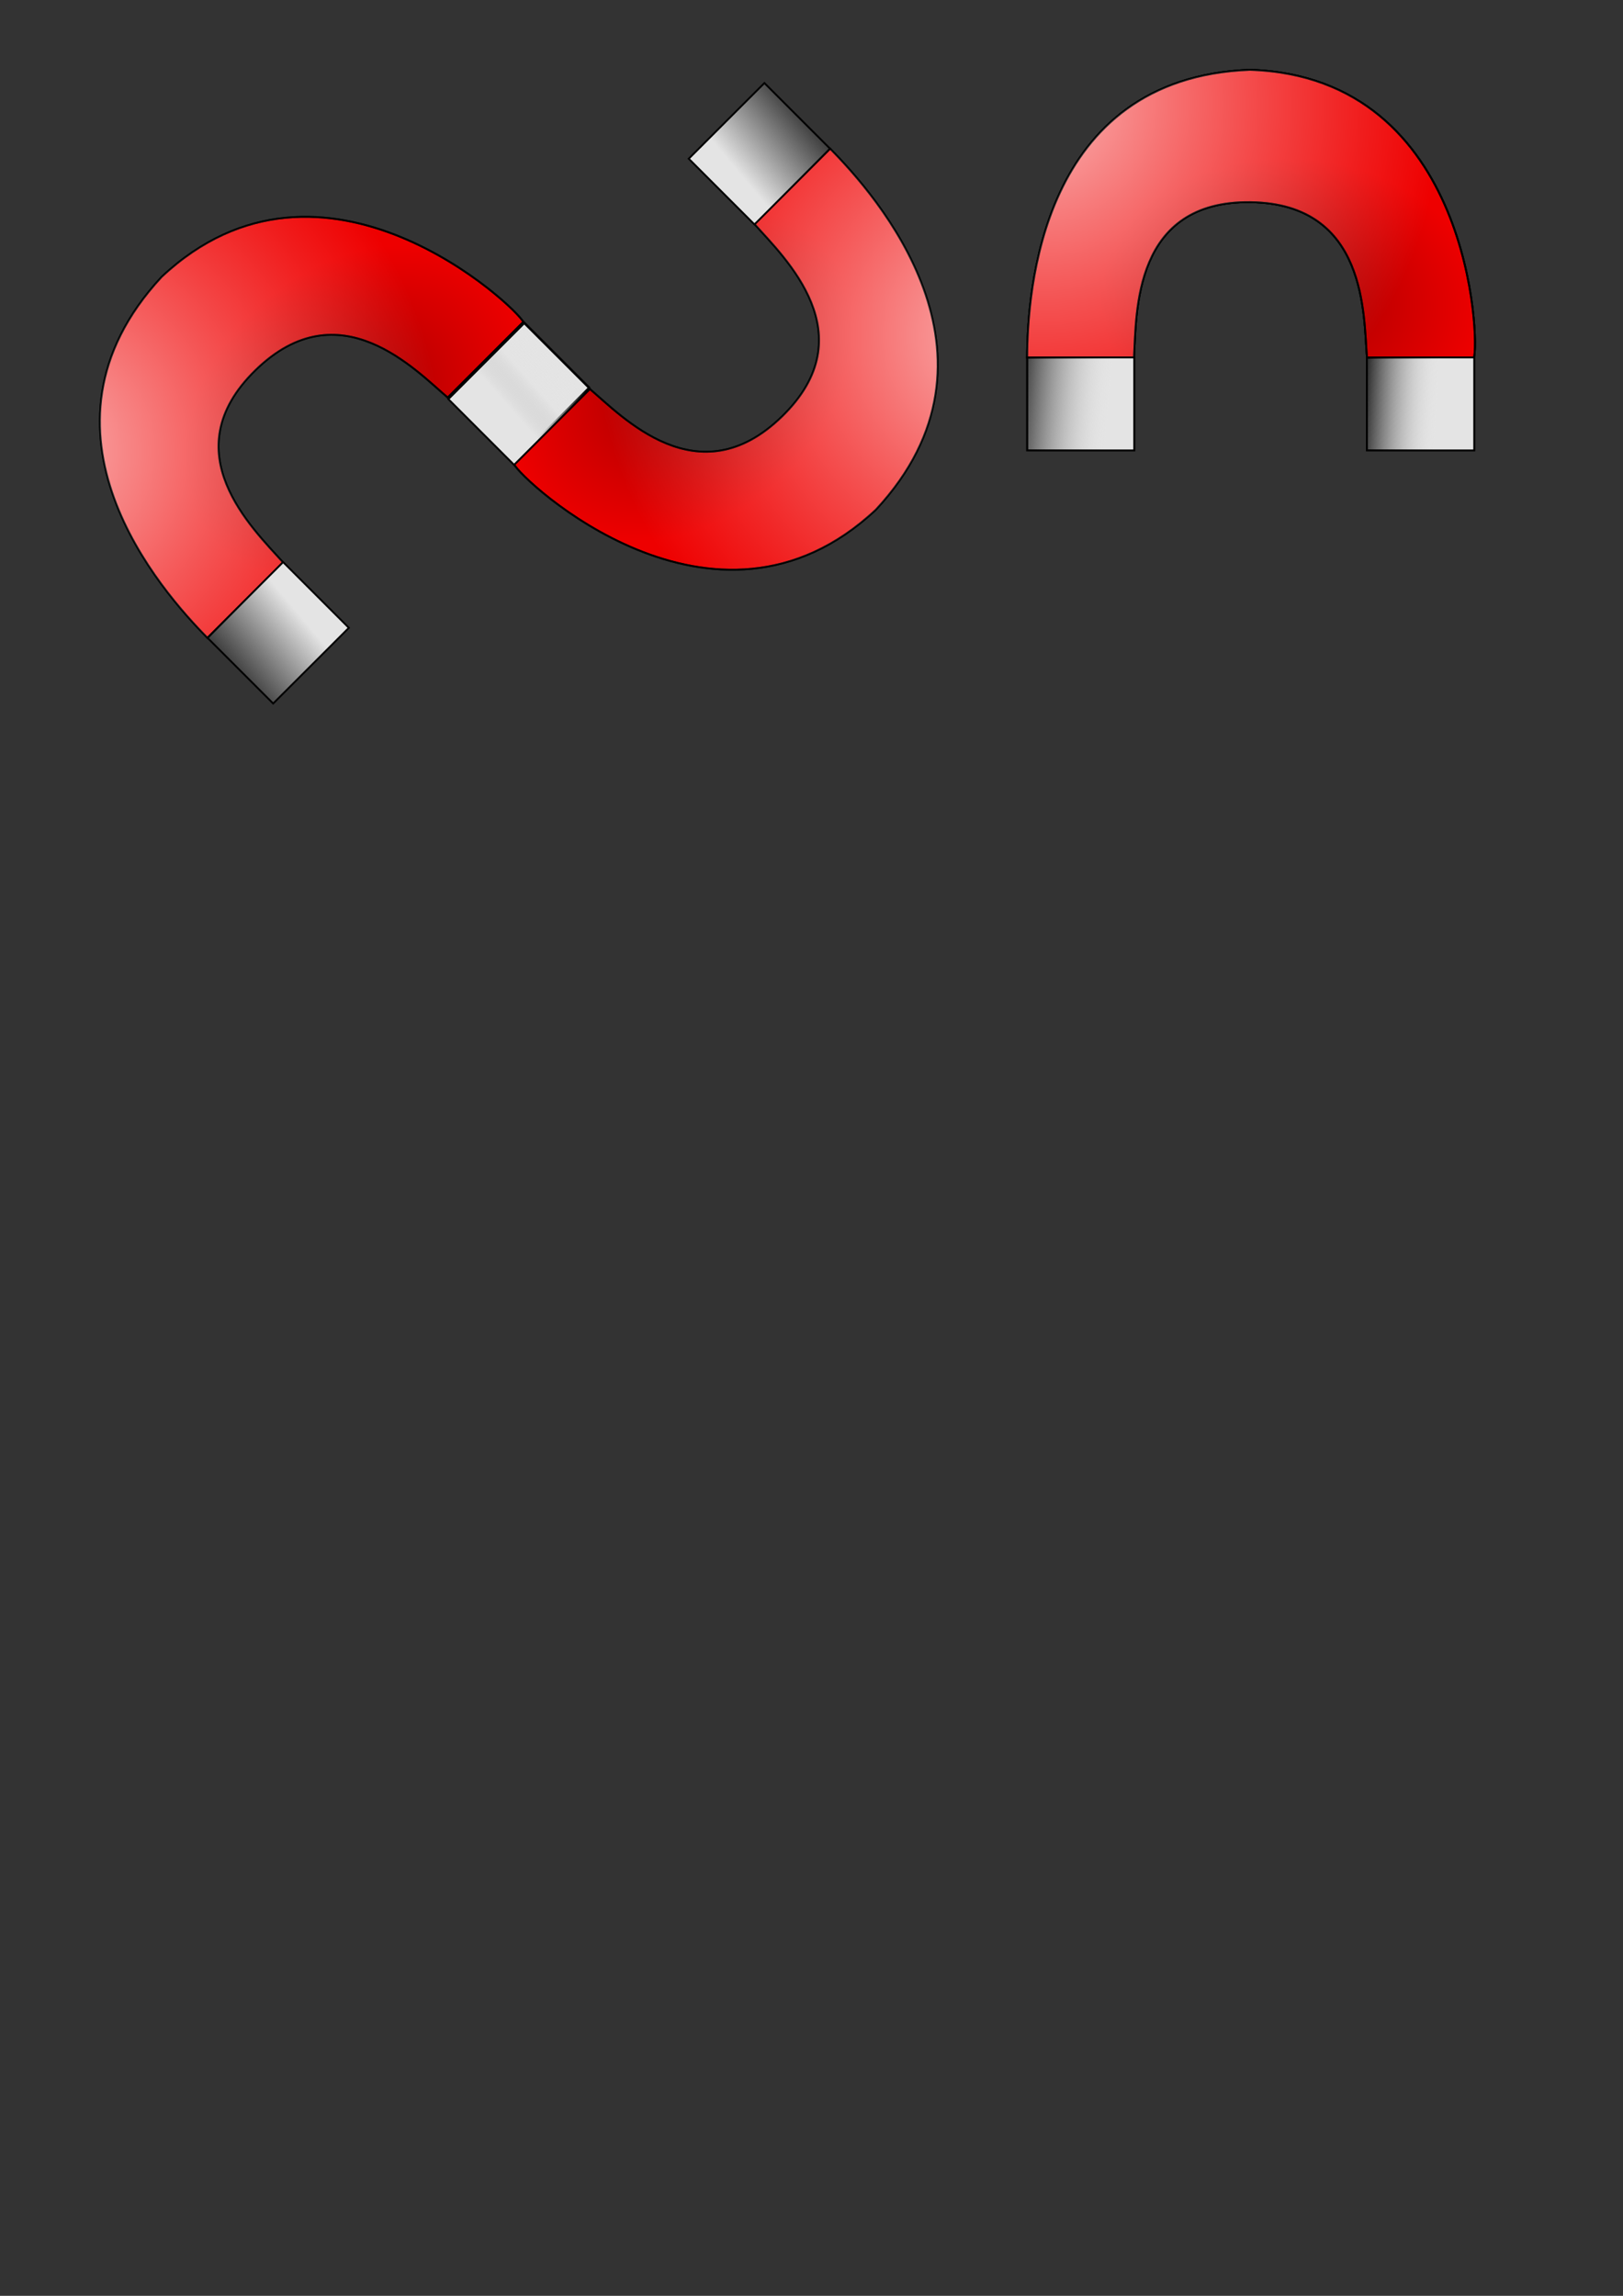 <?xml version="1.0" encoding="UTF-8" standalone="no"?>
<!-- Created with Inkscape (http://www.inkscape.org/) -->

<svg
   xmlns:dc="http://purl.org/dc/elements/1.1/"
   xmlns:cc="http://creativecommons.org/ns#"
   xmlns:rdf="http://www.w3.org/1999/02/22-rdf-syntax-ns#"
   xmlns:svg="http://www.w3.org/2000/svg"
   xmlns="http://www.w3.org/2000/svg"
   xmlns:xlink="http://www.w3.org/1999/xlink"
   xmlns:sodipodi="http://sodipodi.sourceforge.net/DTD/sodipodi-0.dtd"
   xmlns:inkscape="http://www.inkscape.org/namespaces/inkscape"
   width="210mm"
   height="297mm"
   id="svg2"
   version="1.1"
   inkscape:version="0.48.3.1 r9886"
   sodipodi:docname="logo.svg">
  <rect width="100%" height="100%" fill="#333333" stroke="none"/>
  <defs
     id="defs4">
    <linearGradient
       id="linearGradient3888">
      <stop
         style="stop-color:#a30000;stop-opacity:1;"
         offset="0"
         id="stop3890" />
      <stop
         style="stop-color:#ee0000;stop-opacity:1;"
         offset="1"
         id="stop3892" />
    </linearGradient>
    <linearGradient
       inkscape:collect="always"
       id="linearGradient3880">
      <stop
         style="stop-color:#e4e4e4;stop-opacity:1;"
         offset="0"
         id="stop3882" />
      <stop
         style="stop-color:#e4e4e4;stop-opacity:0;"
         offset="1"
         id="stop3884" />
    </linearGradient>
    <linearGradient
       inkscape:collect="always"
       id="linearGradient3872">
      <stop
         style="stop-color:#e4e4e4;stop-opacity:1;"
         offset="0"
         id="stop3874" />
      <stop
         style="stop-color:#e4e4e4;stop-opacity:0;"
         offset="1"
         id="stop3876" />
    </linearGradient>
    <linearGradient
       id="linearGradient3860">
      <stop
         style="stop-color:#ffffff;stop-opacity:1;"
         offset="0"
         id="stop3862" />
      <stop
         style="stop-color:#ffc7c7;stop-opacity:0;"
         offset="1"
         id="stop3864" />
    </linearGradient>
    <linearGradient
       id="linearGradient3810">
      <stop
         id="stop3818"
         offset="0"
         style="stop-color:#ff1717;stop-opacity:0.498;" />
      <stop
         style="stop-color:#ff1717;stop-opacity:0;"
         offset="1"
         id="stop3814" />
    </linearGradient>
    <linearGradient
       inkscape:collect="always"
       xlink:href="#linearGradient3810-4"
       id="linearGradient3816-1"
       x1="47.976"
       y1="104.505"
       x2="267.888"
       y2="104.505"
       gradientUnits="userSpaceOnUse" />
    <linearGradient
       id="linearGradient3810-4">
      <stop
         id="stop3818-3"
         offset="0"
         style="stop-color:#ff1717;stop-opacity:0.498;" />
      <stop
         style="stop-color:#ff1717;stop-opacity:0;"
         offset="1"
         id="stop3814-3" />
    </linearGradient>
    <radialGradient
       inkscape:collect="always"
       xlink:href="#linearGradient3860"
       id="radialGradient3868"
       cx="258.197"
       cy="52.062"
       fx="258.197"
       fy="52.062"
       r="109.956"
       gradientTransform="matrix(-1.768,-0.303,0.307,-1.793,702.743,221.933)"
       gradientUnits="userSpaceOnUse" />
    <linearGradient
       inkscape:collect="always"
       xlink:href="#linearGradient3872"
       id="linearGradient3878"
       x1="226.156"
       y1="178.192"
       x2="270.179"
       y2="174.326"
       gradientUnits="userSpaceOnUse" />
    <linearGradient
       inkscape:collect="always"
       xlink:href="#linearGradient3880"
       id="linearGradient3886"
       x1="66.67"
       y1="185.146"
       x2="101.015"
       y2="183.126"
       gradientUnits="userSpaceOnUse" />
    <radialGradient
       inkscape:collect="always"
       xlink:href="#linearGradient3888"
       id="radialGradient3896"
       cx="171.068"
       cy="148.167"
       fx="171.068"
       fy="148.167"
       r="109.956"
       gradientTransform="matrix(0.85,-0.041,0.031,0.643,-11.617,60.041)"
       gradientUnits="userSpaceOnUse" />
    <linearGradient
       id="linearGradient3888-6">
      <stop
         style="stop-color:#a30000;stop-opacity:1;"
         offset="0"
         id="stop3890-9" />
      <stop
         style="stop-color:#ee0000;stop-opacity:1;"
         offset="1"
         id="stop3892-1" />
    </linearGradient>
    <linearGradient
       id="linearGradient3860-7">
      <stop
         style="stop-color:#ffffff;stop-opacity:1;"
         offset="0"
         id="stop3862-2" />
      <stop
         style="stop-color:#ffc7c7;stop-opacity:0;"
         offset="1"
         id="stop3864-7" />
    </linearGradient>
    <linearGradient
       inkscape:collect="always"
       id="linearGradient3880-8">
      <stop
         style="stop-color:#e4e4e4;stop-opacity:1;"
         offset="0"
         id="stop3882-1" />
      <stop
         style="stop-color:#e4e4e4;stop-opacity:0;"
         offset="1"
         id="stop3884-1" />
    </linearGradient>
    <linearGradient
       inkscape:collect="always"
       xlink:href="#linearGradient3872-7"
       id="linearGradient3878-5"
       x1="226.156"
       y1="178.192"
       x2="270.179"
       y2="174.326"
       gradientUnits="userSpaceOnUse" />
    <linearGradient
       inkscape:collect="always"
       id="linearGradient3872-7">
      <stop
         style="stop-color:#e4e4e4;stop-opacity:1;"
         offset="0"
         id="stop3874-7" />
      <stop
         style="stop-color:#e4e4e4;stop-opacity:0;"
         offset="1"
         id="stop3876-1" />
    </linearGradient>
    <linearGradient
       id="linearGradient3888-8">
      <stop
         style="stop-color:#a30000;stop-opacity:1;"
         offset="0"
         id="stop3890-2" />
      <stop
         style="stop-color:#ee0000;stop-opacity:1;"
         offset="1"
         id="stop3892-7" />
    </linearGradient>
    <linearGradient
       id="linearGradient3860-3">
      <stop
         style="stop-color:#ffffff;stop-opacity:1;"
         offset="0"
         id="stop3862-3" />
      <stop
         style="stop-color:#ffc7c7;stop-opacity:0;"
         offset="1"
         id="stop3864-0" />
    </linearGradient>
    <linearGradient
       inkscape:collect="always"
       id="linearGradient3880-3">
      <stop
         style="stop-color:#e4e4e4;stop-opacity:1;"
         offset="0"
         id="stop3882-2" />
      <stop
         style="stop-color:#e4e4e4;stop-opacity:0;"
         offset="1"
         id="stop3884-5" />
    </linearGradient>
    <linearGradient
       inkscape:collect="always"
       xlink:href="#linearGradient3872-3"
       id="linearGradient3878-53"
       x1="226.156"
       y1="178.192"
       x2="270.179"
       y2="174.326"
       gradientUnits="userSpaceOnUse" />
    <linearGradient
       inkscape:collect="always"
       id="linearGradient3872-3">
      <stop
         style="stop-color:#e4e4e4;stop-opacity:1;"
         offset="0"
         id="stop3874-4" />
      <stop
         style="stop-color:#e4e4e4;stop-opacity:0;"
         offset="1"
         id="stop3876-7" />
    </linearGradient>
    <radialGradient
       inkscape:collect="always"
       xlink:href="#linearGradient3888-6"
       id="radialGradient4092"
       gradientUnits="userSpaceOnUse"
       gradientTransform="matrix(0.85,-0.041,0.031,0.643,-11.617,60.041)"
       cx="171.068"
       cy="148.167"
       fx="171.068"
       fy="148.167"
       r="109.956" />
    <radialGradient
       inkscape:collect="always"
       xlink:href="#linearGradient3860-7"
       id="radialGradient4094"
       gradientUnits="userSpaceOnUse"
       gradientTransform="matrix(-1.768,-0.303,0.307,-1.793,702.743,221.933)"
       cx="258.197"
       cy="52.062"
       fx="258.197"
       fy="52.062"
       r="109.956" />
    <linearGradient
       inkscape:collect="always"
       xlink:href="#linearGradient3880-8"
       id="linearGradient4096"
       gradientUnits="userSpaceOnUse"
       x1="66.67"
       y1="185.146"
       x2="101.015"
       y2="183.126" />
    <linearGradient
       inkscape:collect="always"
       xlink:href="#linearGradient3872-7"
       id="linearGradient4098"
       gradientUnits="userSpaceOnUse"
       x1="226.156"
       y1="178.192"
       x2="270.179"
       y2="174.326" />
    <radialGradient
       inkscape:collect="always"
       xlink:href="#linearGradient3888-8"
       id="radialGradient4100"
       gradientUnits="userSpaceOnUse"
       gradientTransform="matrix(0.85,-0.041,0.031,0.643,-11.617,60.041)"
       cx="171.068"
       cy="148.167"
       fx="171.068"
       fy="148.167"
       r="109.956" />
    <radialGradient
       inkscape:collect="always"
       xlink:href="#linearGradient3860-3"
       id="radialGradient4102"
       gradientUnits="userSpaceOnUse"
       gradientTransform="matrix(-1.768,-0.303,0.307,-1.793,702.743,221.933)"
       cx="258.197"
       cy="52.062"
       fx="258.197"
       fy="52.062"
       r="109.956" />
    <linearGradient
       inkscape:collect="always"
       xlink:href="#linearGradient3880-3"
       id="linearGradient4104"
       gradientUnits="userSpaceOnUse"
       x1="66.67"
       y1="185.146"
       x2="101.015"
       y2="183.126" />
    <linearGradient
       inkscape:collect="always"
       xlink:href="#linearGradient3872-3"
       id="linearGradient4106"
       gradientUnits="userSpaceOnUse"
       x1="226.156"
       y1="178.192"
       x2="270.179"
       y2="174.326" />
    <linearGradient
       id="linearGradient3888-6-6">
      <stop
         style="stop-color:#a30000;stop-opacity:1;"
         offset="0"
         id="stop3890-9-0" />
      <stop
         style="stop-color:#ee0000;stop-opacity:1;"
         offset="1"
         id="stop3892-1-1" />
    </linearGradient>
    <linearGradient
       id="linearGradient3860-7-6">
      <stop
         style="stop-color:#ffffff;stop-opacity:1;"
         offset="0"
         id="stop3862-2-0" />
      <stop
         style="stop-color:#ffc7c7;stop-opacity:0;"
         offset="1"
         id="stop3864-7-1" />
    </linearGradient>
    <linearGradient
       id="linearGradient3888-8-3">
      <stop
         style="stop-color:#a30000;stop-opacity:1;"
         offset="0"
         id="stop3890-2-4" />
      <stop
         style="stop-color:#ee0000;stop-opacity:1;"
         offset="1"
         id="stop3892-7-4" />
    </linearGradient>
    <linearGradient
       id="linearGradient3860-3-7">
      <stop
         style="stop-color:#ffffff;stop-opacity:1;"
         offset="0"
         id="stop3862-3-0" />
      <stop
         style="stop-color:#ffc7c7;stop-opacity:0;"
         offset="1"
         id="stop3864-0-8" />
    </linearGradient>
    <radialGradient
       inkscape:collect="always"
       xlink:href="#linearGradient3888"
       id="radialGradient4268"
       gradientUnits="userSpaceOnUse"
       gradientTransform="matrix(0.85,-0.041,0.031,0.643,-11.617,60.041)"
       cx="171.068"
       cy="148.167"
       fx="171.068"
       fy="148.167"
       r="109.956" />
    <radialGradient
       inkscape:collect="always"
       xlink:href="#linearGradient3860"
       id="radialGradient4270"
       gradientUnits="userSpaceOnUse"
       gradientTransform="matrix(-1.768,-0.303,0.307,-1.793,702.743,221.933)"
       cx="258.197"
       cy="52.062"
       fx="258.197"
       fy="52.062"
       r="109.956" />
    <linearGradient
       inkscape:collect="always"
       xlink:href="#linearGradient3880"
       id="linearGradient4272"
       gradientUnits="userSpaceOnUse"
       x1="66.67"
       y1="185.146"
       x2="101.015"
       y2="183.126" />
    <linearGradient
       inkscape:collect="always"
       xlink:href="#linearGradient3872"
       id="linearGradient4274"
       gradientUnits="userSpaceOnUse"
       x1="226.156"
       y1="178.192"
       x2="270.179"
       y2="174.326" />
    <radialGradient
       inkscape:collect="always"
       xlink:href="#linearGradient3888-7"
       id="radialGradient3896-6"
       cx="171.068"
       cy="148.167"
       fx="171.068"
       fy="148.167"
       r="109.956"
       gradientTransform="matrix(0.85,-0.041,0.031,0.643,-11.617,60.041)"
       gradientUnits="userSpaceOnUse" />
    <linearGradient
       id="linearGradient3888-7">
      <stop
         style="stop-color:#a30000;stop-opacity:1;"
         offset="0"
         id="stop3890-8" />
      <stop
         style="stop-color:#ee0000;stop-opacity:1;"
         offset="1"
         id="stop3892-4" />
    </linearGradient>
    <radialGradient
       inkscape:collect="always"
       xlink:href="#linearGradient3860-38"
       id="radialGradient3868-6"
       cx="258.197"
       cy="52.062"
       fx="258.197"
       fy="52.062"
       r="109.956"
       gradientTransform="matrix(-1.768,-0.303,0.307,-1.793,702.743,221.933)"
       gradientUnits="userSpaceOnUse" />
    <linearGradient
       id="linearGradient3860-38">
      <stop
         style="stop-color:#ffffff;stop-opacity:1;"
         offset="0"
         id="stop3862-0" />
      <stop
         style="stop-color:#ffc7c7;stop-opacity:0;"
         offset="1"
         id="stop3864-2" />
    </linearGradient>
    <linearGradient
       inkscape:collect="always"
       xlink:href="#linearGradient3880-1"
       id="linearGradient3886-5"
       x1="66.67"
       y1="185.146"
       x2="101.015"
       y2="183.126"
       gradientUnits="userSpaceOnUse" />
    <linearGradient
       inkscape:collect="always"
       id="linearGradient3880-1">
      <stop
         style="stop-color:#e4e4e4;stop-opacity:1;"
         offset="0"
         id="stop3882-16" />
      <stop
         style="stop-color:#e4e4e4;stop-opacity:0;"
         offset="1"
         id="stop3884-4" />
    </linearGradient>
    <linearGradient
       inkscape:collect="always"
       xlink:href="#linearGradient3872-1"
       id="linearGradient3878-7"
       x1="226.156"
       y1="178.192"
       x2="270.179"
       y2="174.326"
       gradientUnits="userSpaceOnUse" />
    <linearGradient
       inkscape:collect="always"
       id="linearGradient3872-1">
      <stop
         style="stop-color:#e4e4e4;stop-opacity:1;"
         offset="0"
         id="stop3874-49" />
      <stop
         style="stop-color:#e4e4e4;stop-opacity:0;"
         offset="1"
         id="stop3876-8" />
    </linearGradient>
    <linearGradient
       y2="174.326"
       x2="270.179"
       y1="178.192"
       x1="226.156"
       gradientUnits="userSpaceOnUse"
       id="linearGradient4307"
       xlink:href="#linearGradient3872-1"
       inkscape:collect="always" />
    <radialGradient
       inkscape:collect="always"
       xlink:href="#linearGradient3888-7-8"
       id="radialGradient3896-6-7"
       cx="171.068"
       cy="148.167"
       fx="171.068"
       fy="148.167"
       r="109.956"
       gradientTransform="matrix(0.85,-0.041,0.031,0.643,-11.617,60.041)"
       gradientUnits="userSpaceOnUse" />
    <linearGradient
       id="linearGradient3888-7-8">
      <stop
         style="stop-color:#a30000;stop-opacity:1;"
         offset="0"
         id="stop3890-8-7" />
      <stop
         style="stop-color:#ee0000;stop-opacity:1;"
         offset="1"
         id="stop3892-4-2" />
    </linearGradient>
    <radialGradient
       inkscape:collect="always"
       xlink:href="#linearGradient3860-38-3"
       id="radialGradient3868-6-6"
       cx="258.197"
       cy="52.062"
       fx="258.197"
       fy="52.062"
       r="109.956"
       gradientTransform="matrix(-1.768,-0.303,0.307,-1.793,702.743,221.933)"
       gradientUnits="userSpaceOnUse" />
    <linearGradient
       id="linearGradient3860-38-3">
      <stop
         style="stop-color:#ffffff;stop-opacity:1;"
         offset="0"
         id="stop3862-0-9" />
      <stop
         style="stop-color:#ffc7c7;stop-opacity:0;"
         offset="1"
         id="stop3864-2-4" />
    </linearGradient>
    <linearGradient
       inkscape:collect="always"
       xlink:href="#linearGradient3880-1-9"
       id="linearGradient3886-5-2"
       x1="66.67"
       y1="185.146"
       x2="101.015"
       y2="183.126"
       gradientUnits="userSpaceOnUse" />
    <linearGradient
       inkscape:collect="always"
       id="linearGradient3880-1-9">
      <stop
         style="stop-color:#e4e4e4;stop-opacity:1;"
         offset="0"
         id="stop3882-16-9" />
      <stop
         style="stop-color:#e4e4e4;stop-opacity:0;"
         offset="1"
         id="stop3884-4-9" />
    </linearGradient>
    <linearGradient
       y2="174.326"
       x2="270.179"
       y1="178.192"
       x1="226.156"
       gradientUnits="userSpaceOnUse"
       id="linearGradient4307-2"
       xlink:href="#linearGradient3872-1-7"
       inkscape:collect="always" />
    <linearGradient
       inkscape:collect="always"
       id="linearGradient3872-1-7">
      <stop
         style="stop-color:#e4e4e4;stop-opacity:1;"
         offset="0"
         id="stop3874-49-1" />
      <stop
         style="stop-color:#e4e4e4;stop-opacity:0;"
         offset="1"
         id="stop3876-8-5" />
    </linearGradient>
    <linearGradient
       y2="174.326"
       x2="270.179"
       y1="178.192"
       x1="226.156"
       gradientUnits="userSpaceOnUse"
       id="linearGradient4389"
       xlink:href="#linearGradient3872-1-7"
       inkscape:collect="always" />
    <radialGradient
       inkscape:collect="always"
       xlink:href="#linearGradient3888-7"
       id="radialGradient4452"
       gradientUnits="userSpaceOnUse"
       gradientTransform="matrix(0.85,-0.041,0.031,0.643,-11.617,60.041)"
       cx="171.068"
       cy="148.167"
       fx="171.068"
       fy="148.167"
       r="109.956" />
    <radialGradient
       inkscape:collect="always"
       xlink:href="#linearGradient3860-38"
       id="radialGradient4454"
       gradientUnits="userSpaceOnUse"
       gradientTransform="matrix(-1.768,-0.303,0.307,-1.793,702.743,221.933)"
       cx="258.197"
       cy="52.062"
       fx="258.197"
       fy="52.062"
       r="109.956" />
    <linearGradient
       inkscape:collect="always"
       xlink:href="#linearGradient3880-1"
       id="linearGradient4456"
       gradientUnits="userSpaceOnUse"
       x1="66.67"
       y1="185.146"
       x2="101.015"
       y2="183.126" />
    <linearGradient
       inkscape:collect="always"
       xlink:href="#linearGradient3872-1"
       id="linearGradient4458"
       gradientUnits="userSpaceOnUse"
       x1="226.156"
       y1="178.192"
       x2="270.179"
       y2="174.326" />
    <radialGradient
       inkscape:collect="always"
       xlink:href="#linearGradient3888-7-8"
       id="radialGradient4460"
       gradientUnits="userSpaceOnUse"
       gradientTransform="matrix(0.85,-0.041,0.031,0.643,-11.617,60.041)"
       cx="171.068"
       cy="148.167"
       fx="171.068"
       fy="148.167"
       r="109.956" />
    <radialGradient
       inkscape:collect="always"
       xlink:href="#linearGradient3860-38-3"
       id="radialGradient4462"
       gradientUnits="userSpaceOnUse"
       gradientTransform="matrix(-1.768,-0.303,0.307,-1.793,702.743,221.933)"
       cx="258.197"
       cy="52.062"
       fx="258.197"
       fy="52.062"
       r="109.956" />
    <linearGradient
       inkscape:collect="always"
       xlink:href="#linearGradient3880-1-9"
       id="linearGradient4464"
       gradientUnits="userSpaceOnUse"
       x1="66.67"
       y1="185.146"
       x2="101.015"
       y2="183.126" />
    <linearGradient
       inkscape:collect="always"
       xlink:href="#linearGradient3872-1-7"
       id="linearGradient4466"
       gradientUnits="userSpaceOnUse"
       x1="226.156"
       y1="178.192"
       x2="270.179"
       y2="174.326" />
  </defs>
  <sodipodi:namedview
     id="base"
     pagecolor="#ffffff"
     bordercolor="#666666"
     borderopacity="1.0"
     inkscape:pageopacity="0.0"
     inkscape:pageshadow="2"
     inkscape:zoom="0.7"
     inkscape:cx="320.75985"
     inkscape:cy="790.62423"
     inkscape:document-units="px"
     inkscape:current-layer="g3805"
     showgrid="false"
     inkscape:window-width="1276"
     inkscape:window-height="761"
     inkscape:window-x="0"
     inkscape:window-y="18"
     inkscape:window-maximized="0" />
  <g
     inkscape:label="Calque 1"
     inkscape:groupmode="layer"
     id="layer1">
    <g
       id="g3805">
      <g
         id="g3898"
         transform="matrix(-1,0,0,1,770.057,0)">
        <path
           style="fill:url(#radialGradient4268);fill-opacity:1;stroke:#000000;stroke-width:0.909px;stroke-linecap:butt;stroke-linejoin:miter;stroke-opacity:1"
           d="m 49.304,174.862 c 0,0 34.834,0 52.251,0 1.702,-20.356 -0.379,-75.264 56.973,-76.022 57.352,-0.758 55.763,53.706 56.975,76.022 17.417,0 52.251,0 52.251,0 C 267.543,143.229 261.377,38.086 158.824,34.148 50.191,37.545 46.521,167.636 49.304,174.862 z"
           id="path3007-0"
           inkscape:connector-curvature="0"
           sodipodi:nodetypes="cczcccc" />
        <path
           style="opacity:0.708;fill:url(#radialGradient4270);fill-opacity:1;stroke:#000000;stroke-width:0.909px;stroke-linecap:butt;stroke-linejoin:miter;stroke-opacity:1"
           d="m 49.304,174.862 c 0,0 34.834,0 52.251,0 1.702,-20.356 -0.379,-75.264 56.973,-76.022 57.352,-0.758 55.763,53.706 56.975,76.022 17.417,0 52.251,0 52.251,0 C 267.543,143.229 261.377,38.086 158.824,34.148 50.191,37.545 46.521,167.636 49.304,174.862 z"
           id="path3007"
           inkscape:connector-curvature="0"
           sodipodi:nodetypes="cczcccc" />
        <rect
           style="fill:url(#linearGradient4272);fill-opacity:1;fill-rule:nonzero;stroke:#000000;stroke-width:0.904;stroke-opacity:1"
           id="rect3777"
           width="52.478"
           height="45.457"
           x="49.114"
           y="174.776" />
        <rect
           style="fill:url(#linearGradient4274);fill-opacity:1;fill-rule:nonzero;stroke:#000000;stroke-width:0.903;stroke-opacity:1"
           id="rect3777-4"
           width="52.346"
           height="45.457"
           x="215.385"
           y="174.776" />
      </g>
      <g
         id="g4064"
         transform="matrix(-0.707,-0.707,-0.707,0.707,741.614,398.248)"
         inkscape:export-filename="/home/lordblackfox/projets/magnet/client/logo.png"
         inkscape:export-xdpi="21.92"
         inkscape:export-ydpi="21.92">
        <g
           id="g3898-0"
           transform="matrix(0,1,-1,0,688.618,123.901)">
          <path
             sodipodi:nodetypes="cczcccc"
             inkscape:connector-curvature="0"
             id="path3007-0-8"
             d="m 49.304,174.862 c 0,0 34.834,0 52.251,0 1.702,-20.356 -0.379,-75.264 56.973,-76.022 57.352,-0.758 55.763,53.706 56.975,76.022 17.417,0 52.251,0 52.251,0 C 267.543,143.229 261.377,38.086 158.824,34.148 50.191,37.545 46.521,167.636 49.304,174.862 z"
             style="fill:url(#radialGradient4092);fill-opacity:1;stroke:#000000;stroke-width:0.909px;stroke-linecap:butt;stroke-linejoin:miter;stroke-opacity:1" />
          <path
             sodipodi:nodetypes="cczcccc"
             inkscape:connector-curvature="0"
             id="path3007-8"
             d="m 49.304,174.862 c 0,0 34.834,0 52.251,0 1.702,-20.356 -0.379,-75.264 56.973,-76.022 57.352,-0.758 55.763,53.706 56.975,76.022 17.417,0 52.251,0 52.251,0 C 267.543,143.229 261.377,38.086 158.824,34.148 50.191,37.545 46.521,167.636 49.304,174.862 z"
             style="opacity:0.708;fill:url(#radialGradient4094);fill-opacity:1;stroke:#000000;stroke-width:0.909px;stroke-linecap:butt;stroke-linejoin:miter;stroke-opacity:1" />
          <rect
             y="174.776"
             x="49.114"
             height="45.457"
             width="52.478"
             id="rect3777-6"
             style="fill:url(#linearGradient4096);fill-opacity:1;fill-rule:nonzero;stroke:#000000;stroke-width:0.904;stroke-opacity:1" />
          <rect
             y="174.776"
             x="215.385"
             height="45.457"
             width="52.346"
             id="rect3777-4-6"
             style="fill:url(#linearGradient4098);fill-opacity:1;fill-rule:nonzero;stroke:#000000;stroke-width:0.903;stroke-opacity:1" />
        </g>
        <g
           id="g3898-3"
           transform="matrix(0,-1,1,0,292.811,274.9)">
          <path
             sodipodi:nodetypes="cczcccc"
             inkscape:connector-curvature="0"
             id="path3007-0-6"
             d="m 49.304,174.862 c 0,0 34.834,0 52.251,0 1.702,-20.356 -0.379,-75.264 56.973,-76.022 57.352,-0.758 55.763,53.706 56.975,76.022 17.417,0 52.251,0 52.251,0 C 267.543,143.229 261.377,38.086 158.824,34.148 50.191,37.545 46.521,167.636 49.304,174.862 z"
             style="fill:url(#radialGradient4100);fill-opacity:1;stroke:#000000;stroke-width:0.909px;stroke-linecap:butt;stroke-linejoin:miter;stroke-opacity:1" />
          <path
             sodipodi:nodetypes="cczcccc"
             inkscape:connector-curvature="0"
             id="path3007-3"
             d="m 49.304,174.862 c 0,0 34.834,0 52.251,0 1.702,-20.356 -0.379,-75.264 56.973,-76.022 57.352,-0.758 55.763,53.706 56.975,76.022 17.417,0 52.251,0 52.251,0 C 267.543,143.229 261.377,38.086 158.824,34.148 50.191,37.545 46.521,167.636 49.304,174.862 z"
             style="opacity:0.708;fill:url(#radialGradient4102);fill-opacity:1;stroke:#000000;stroke-width:0.909px;stroke-linecap:butt;stroke-linejoin:miter;stroke-opacity:1" />
          <rect
             y="174.776"
             x="49.114"
             height="45.457"
             width="52.478"
             id="rect3777-43"
             style="fill:url(#linearGradient4104);fill-opacity:1;fill-rule:nonzero;stroke:#000000;stroke-width:0.904;stroke-opacity:1" />
          <rect
             y="174.776"
             x="215.385"
             height="45.457"
             width="52.346"
             id="rect3777-4-0"
             style="fill:url(#linearGradient4106);fill-opacity:1;fill-rule:nonzero;stroke:#000000;stroke-width:0.903;stroke-opacity:1" />
        </g>
      </g>
      <g
         id="g4035"
         transform="matrix(-1,0,0,1,770.057,0)">
        <path
           sodipodi:nodetypes="cczcccc"
           inkscape:connector-curvature="0"
           id="path4037"
           d="m 49.304,174.862 c 0,0 34.834,0 52.251,0 1.702,-20.356 -0.379,-75.264 56.973,-76.022 57.352,-0.758 55.763,53.706 56.975,76.022 17.417,0 52.251,0 52.251,0 C 267.543,143.229 261.377,38.086 158.824,34.148 50.191,37.545 46.521,167.636 49.304,174.862 z"
           style="fill:url(#radialGradient3896);fill-opacity:1;stroke:#000000;stroke-width:0.909px;stroke-linecap:butt;stroke-linejoin:miter;stroke-opacity:1" />
        <path
           sodipodi:nodetypes="cczcccc"
           inkscape:connector-curvature="0"
           id="path4039"
           d="m 49.304,174.862 c 0,0 34.834,0 52.251,0 1.702,-20.356 -0.379,-75.264 56.973,-76.022 57.352,-0.758 55.763,53.706 56.975,76.022 17.417,0 52.251,0 52.251,0 C 267.543,143.229 261.377,38.086 158.824,34.148 50.191,37.545 46.521,167.636 49.304,174.862 z"
           style="opacity:0.708;fill:url(#radialGradient3868);fill-opacity:1;stroke:#000000;stroke-width:0.909px;stroke-linecap:butt;stroke-linejoin:miter;stroke-opacity:1" />
        <rect
           y="174.776"
           x="49.114"
           height="45.457"
           width="52.478"
           id="rect4041"
           style="fill:url(#linearGradient3886);fill-opacity:1;fill-rule:nonzero;stroke:#000000;stroke-width:0.904;stroke-opacity:1" />
        <rect
           y="174.776"
           x="215.385"
           height="45.457"
           width="52.346"
           id="rect4043"
           style="fill:url(#linearGradient3878);fill-opacity:1;fill-rule:nonzero;stroke:#000000;stroke-width:0.903;stroke-opacity:1" />
      </g>
    </g>
  </g>
</svg>
